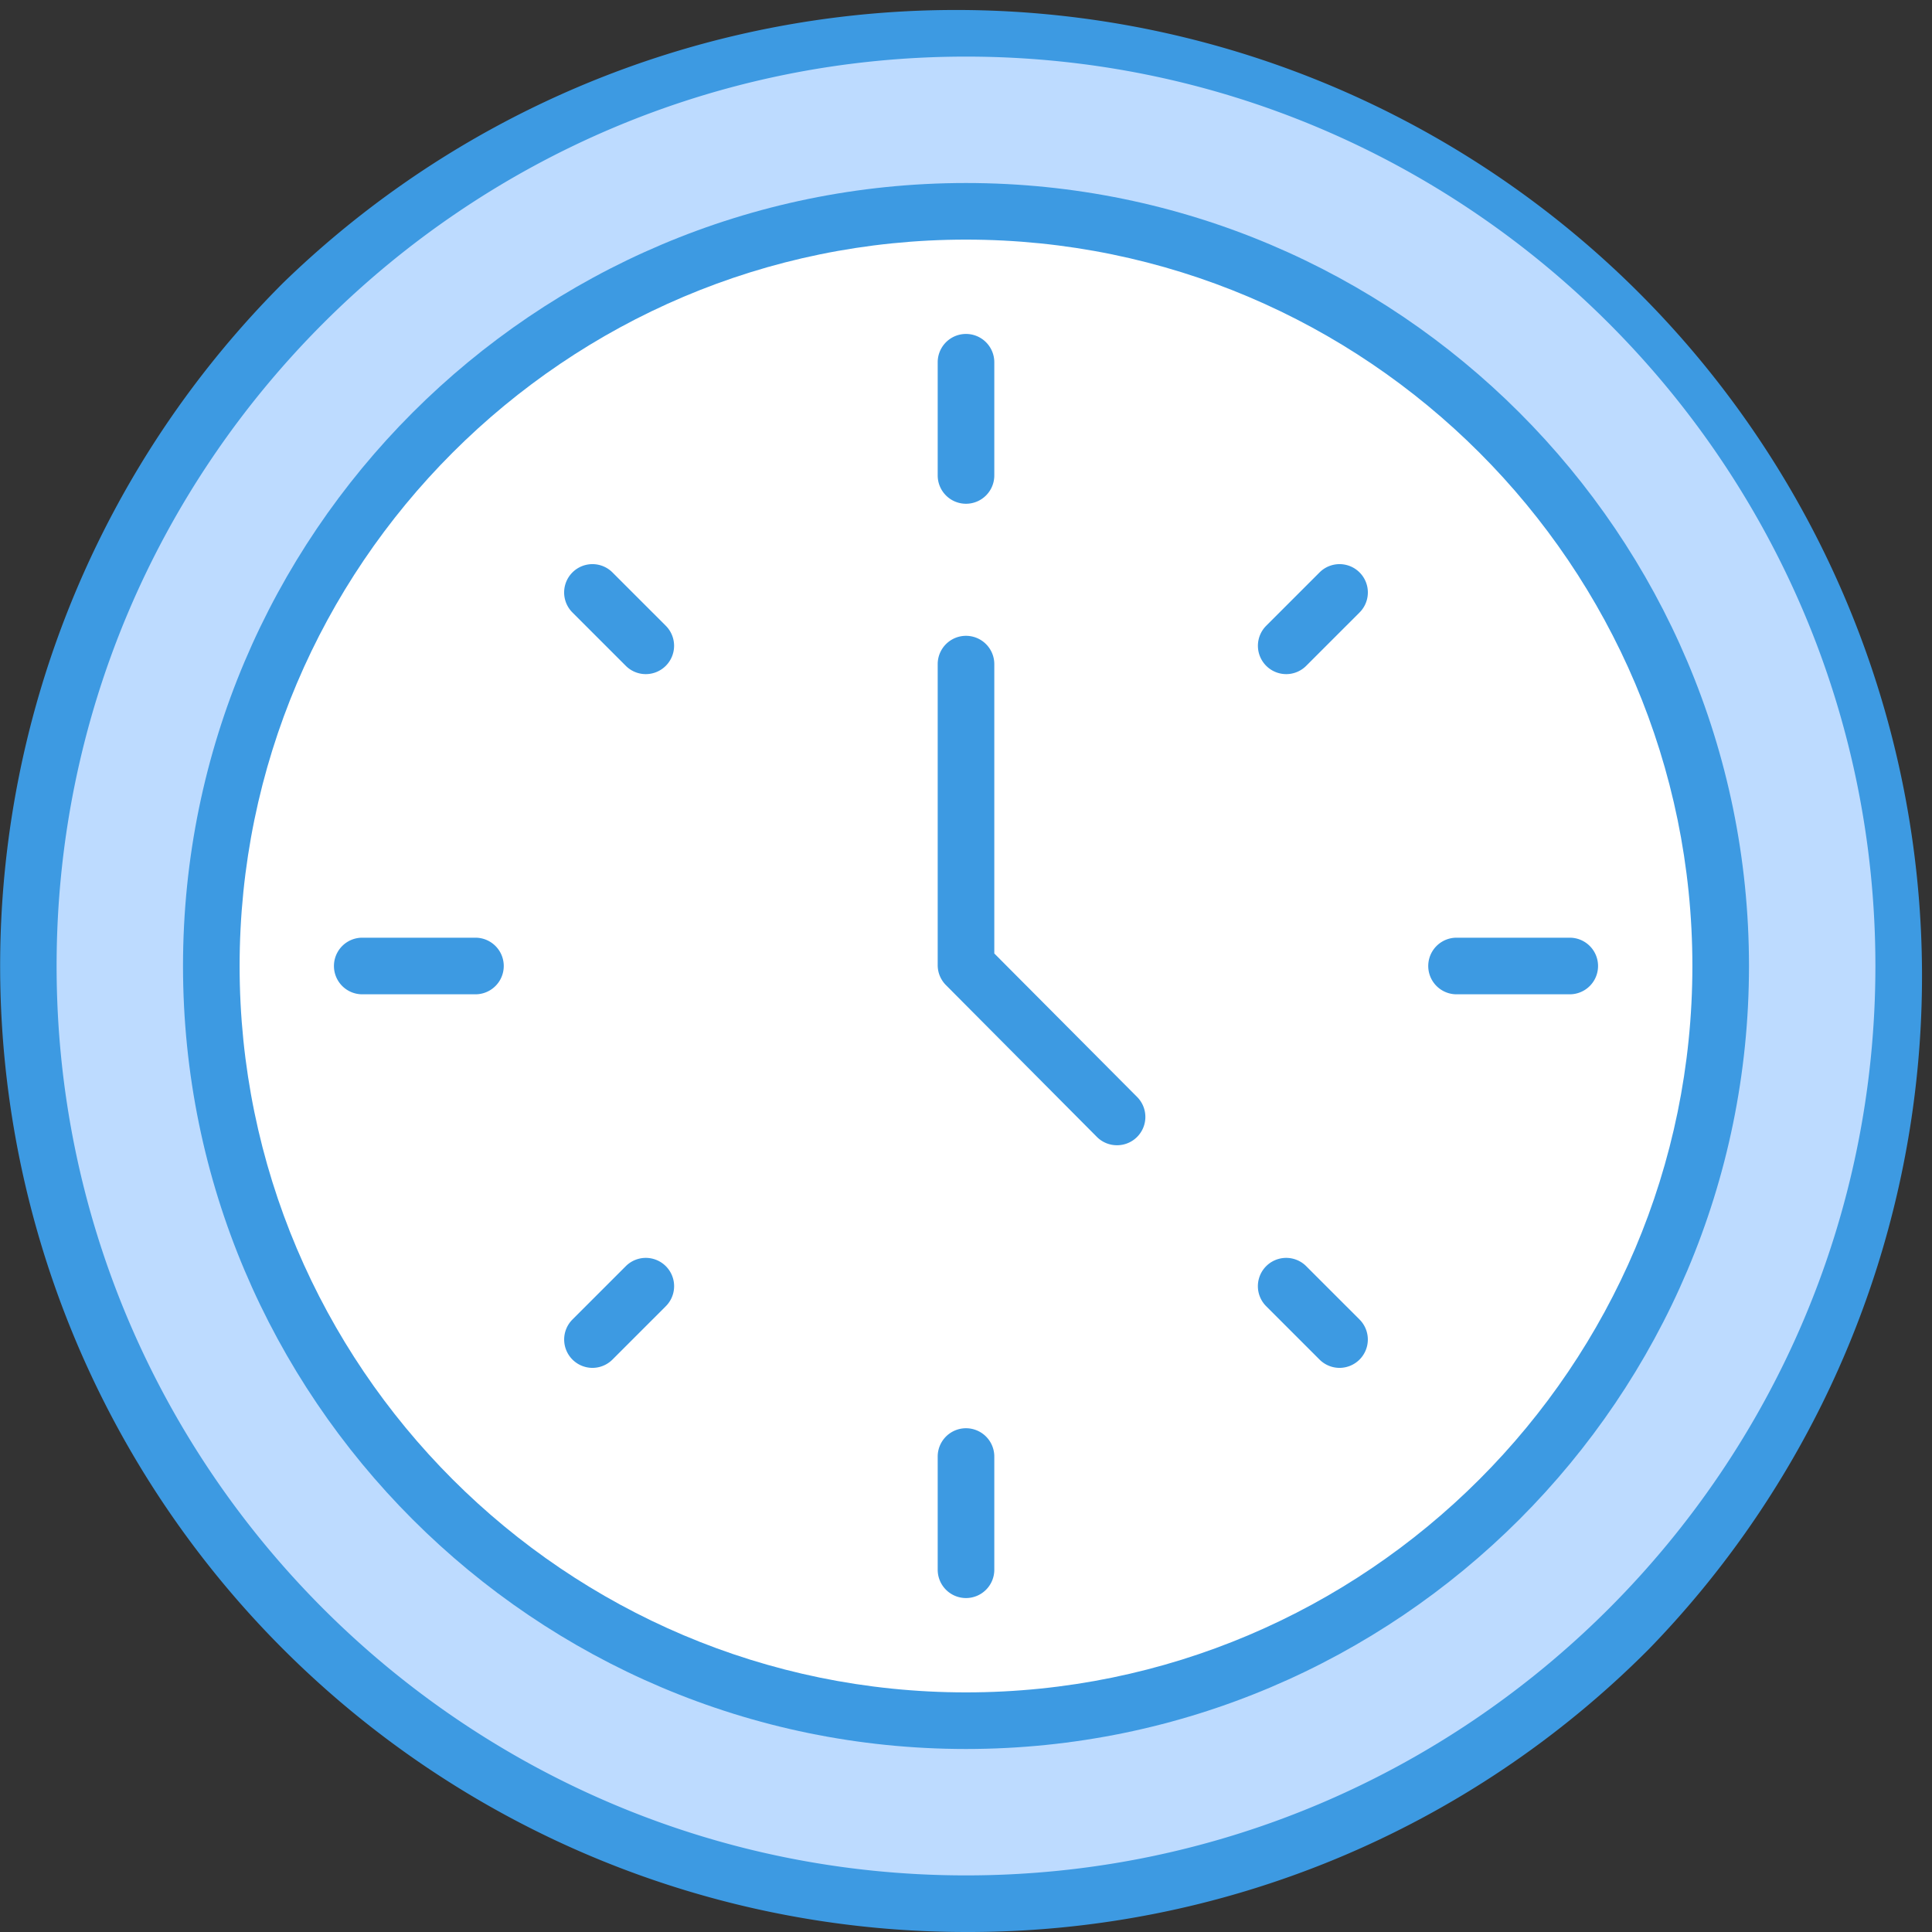 <?xml version="1.0" ?><svg id="OBJECT" viewBox="0 0 512 512" xmlns="http://www.w3.org/2000/svg"><rect x="0" y="0" width="512" height="512" fill="#333333" stroke="none"/><defs><style>.cls-1{fill:#bddbff;}.cls-2{fill:#3d9ae2;}.cls-3{fill:#fff;}</style></defs><title/><circle class="cls-1" cx="256" cy="256" r="248.5"/><path class="cls-2" d="M256,512A256,256,0,0,1,75,75,256,256,0,0,1,437,437,254.33,254.33,0,0,1,256,512Zm0-497C123.11,15,15,123.11,15,256S123.11,497,256,497,497,388.89,497,256,388.89,15,256,15Z"/><circle class="cls-3" cx="256" cy="256" r="200"/><path class="cls-2" d="M256,463.5C141.58,463.5,48.5,370.42,48.5,256S141.58,48.5,256,48.5,463.5,141.58,463.5,256,370.42,463.5,256,463.5Zm0-400C149.86,63.5,63.5,149.86,63.5,256S149.86,448.5,256,448.5,448.5,362.14,448.5,256,362.14,63.5,256,63.5Z"/><path class="cls-2" d="M296,303.5a7.5,7.5,0,0,1-5.32-2.21l-40-40.23a7.49,7.49,0,0,1-2.18-5.29V176a7.5,7.5,0,0,1,15,0v76.68l37.82,38A7.5,7.5,0,0,1,296,303.5Z"/><path class="cls-2" d="M126,263.5H96a7.5,7.5,0,0,1,0-15h30a7.5,7.5,0,0,1,0,15Z"/><path class="cls-2" d="M416,263.5H386a7.5,7.5,0,0,1,0-15h30a7.5,7.5,0,0,1,0,15Z"/><path class="cls-2" d="M171.15,178.65a7.48,7.48,0,0,1-5.31-2.2L151.7,162.31a7.5,7.5,0,0,1,10.61-10.61l14.14,14.14a7.51,7.51,0,0,1-5.3,12.81Z"/><path class="cls-2" d="M355,362.5a7.52,7.52,0,0,1-5.31-2.2l-14.14-14.14a7.5,7.5,0,0,1,10.61-10.61l14.14,14.14A7.51,7.51,0,0,1,355,362.5Z"/><path class="cls-2" d="M340.85,178.65a7.51,7.51,0,0,1-5.3-12.81l14.14-14.14a7.5,7.5,0,0,1,10.61,10.61l-14.14,14.14A7.48,7.48,0,0,1,340.85,178.65Z"/><path class="cls-2" d="M157,362.5a7.51,7.51,0,0,1-5.3-12.81l14.14-14.14a7.5,7.5,0,0,1,10.61,10.61L162.31,360.3A7.52,7.52,0,0,1,157,362.5Z"/><path class="cls-2" d="M256,133.5a7.5,7.5,0,0,1-7.5-7.5V96a7.5,7.5,0,0,1,15,0v30A7.5,7.5,0,0,1,256,133.5Z"/><path class="cls-2" d="M256,423.5a7.5,7.5,0,0,1-7.5-7.5V386a7.5,7.5,0,0,1,15,0v30A7.5,7.5,0,0,1,256,423.5Z"/></svg>